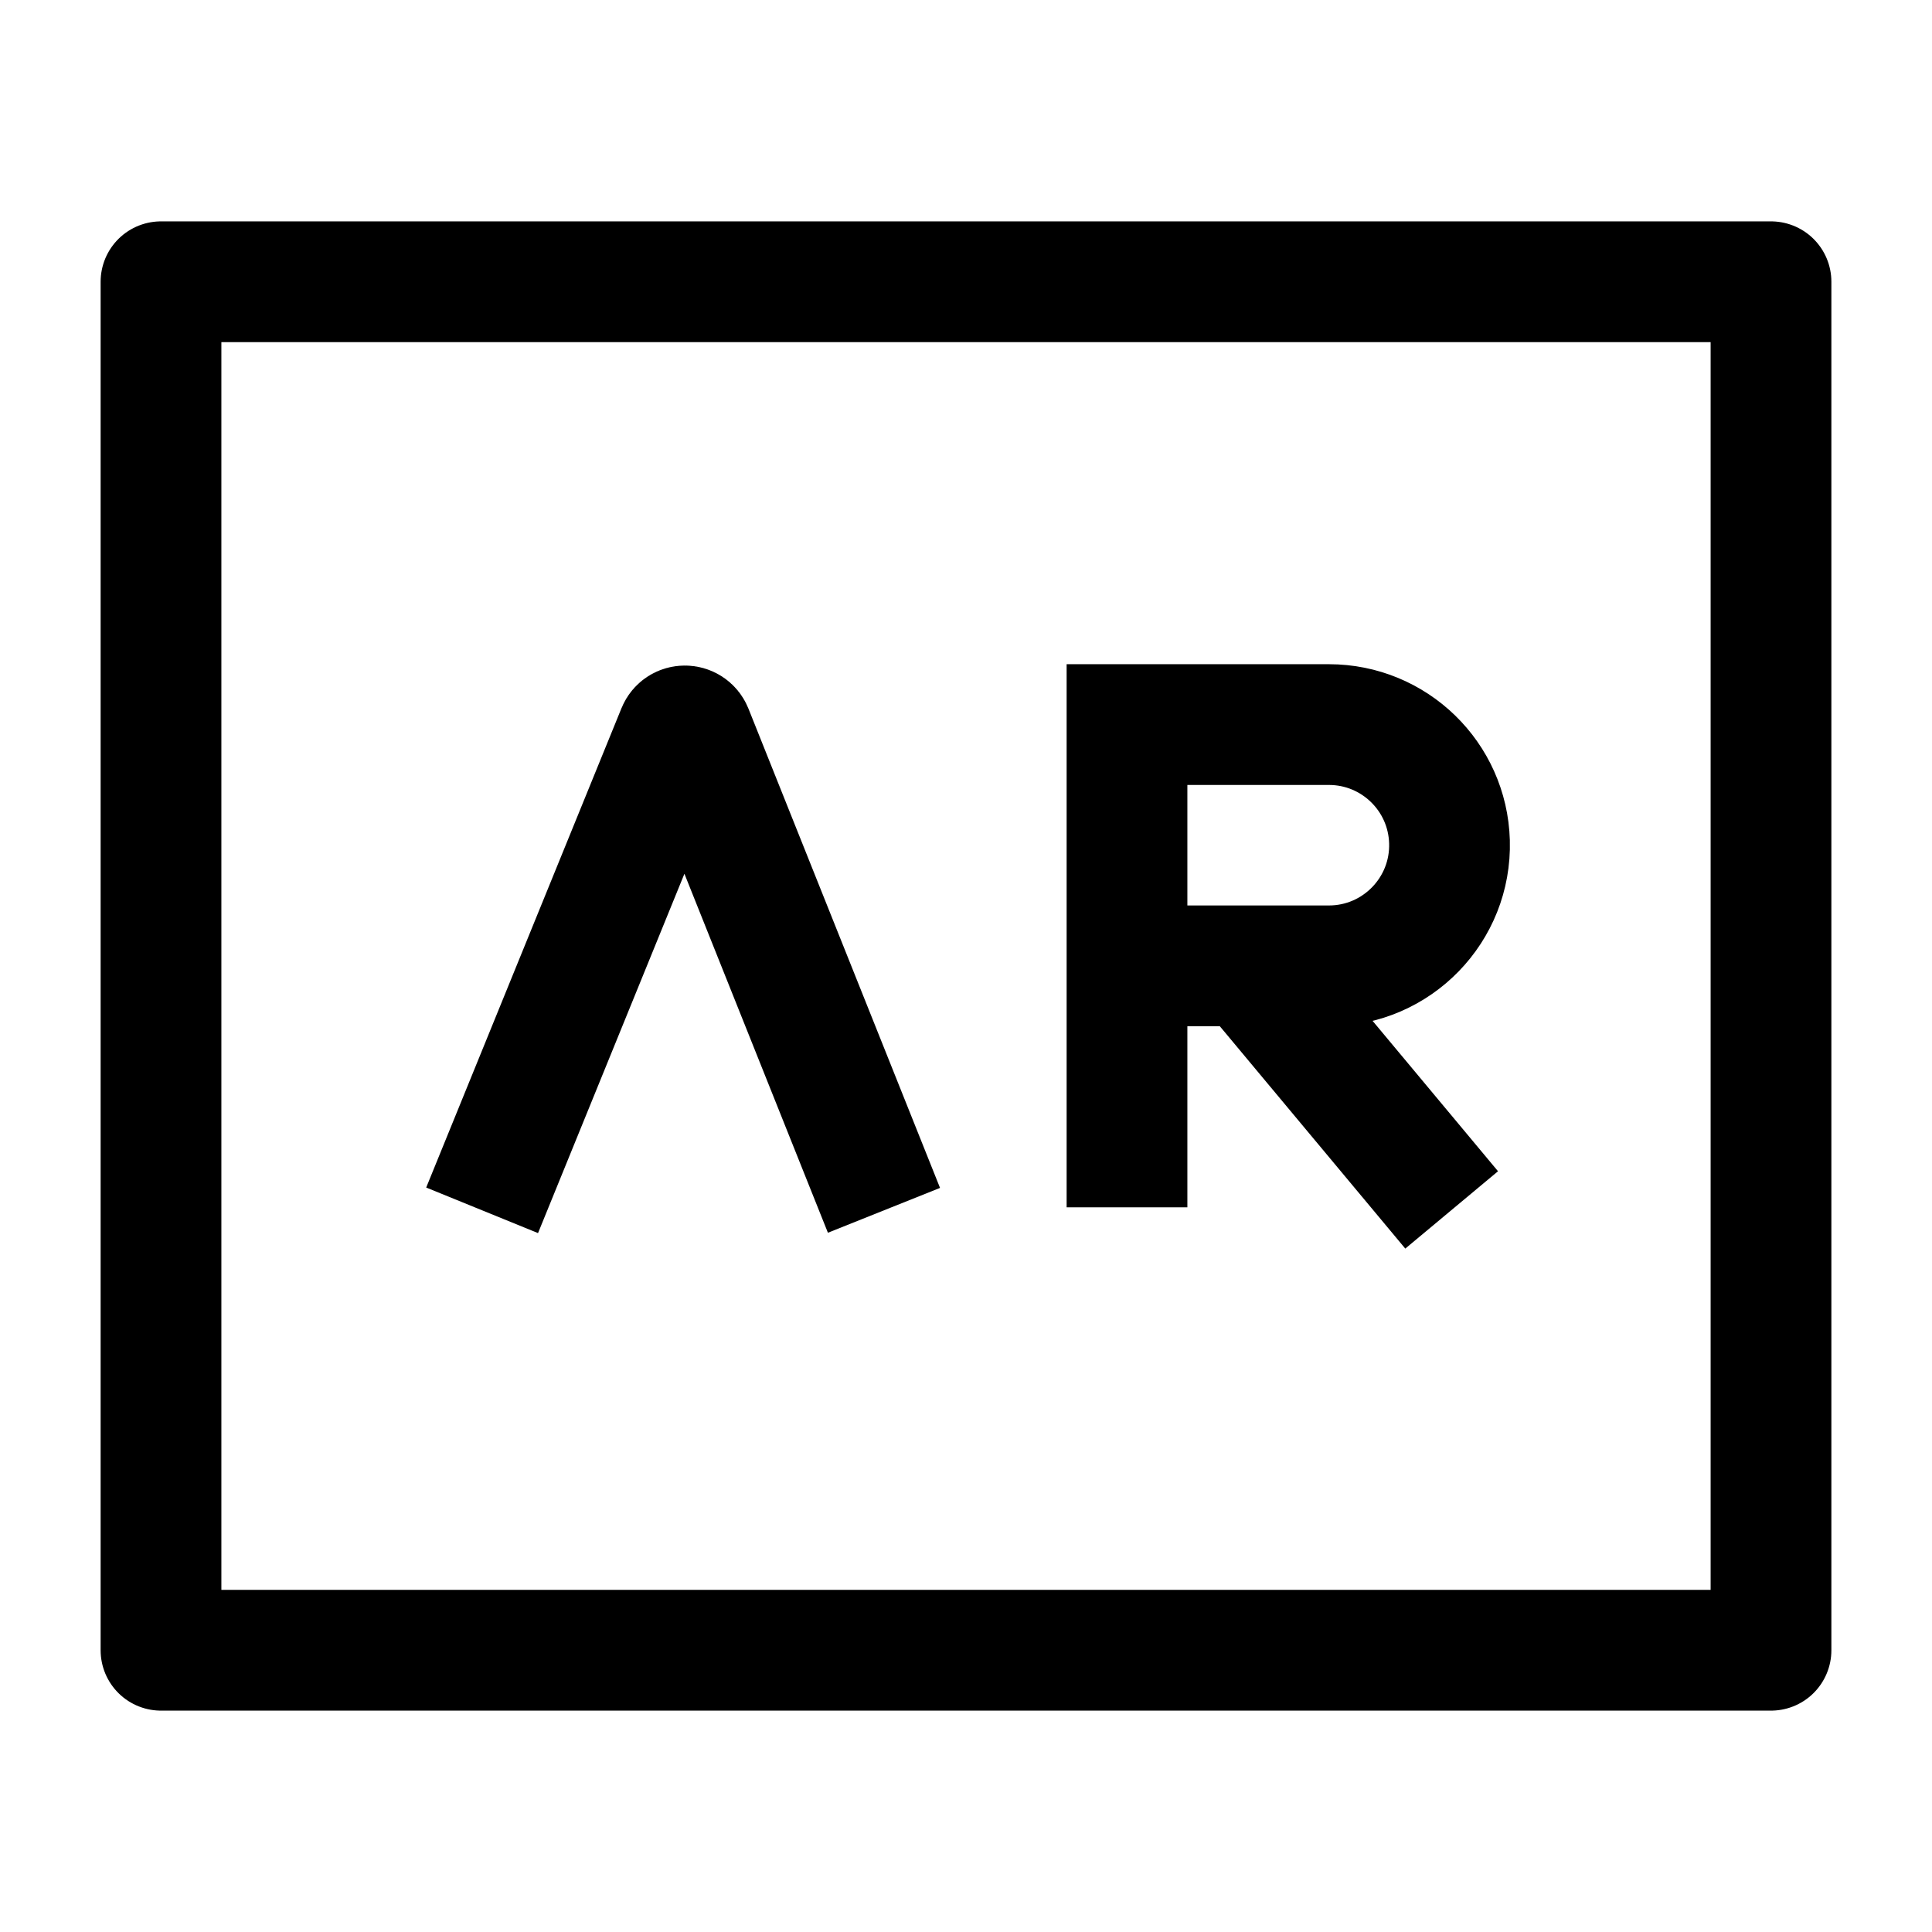 <svg width="24" height="24" viewBox="0 0 24 24" fill="none" xmlns="http://www.w3.org/2000/svg">
    <path d="M22 3.5H2V20.5H22V3.5Z" stroke="currentColor" stroke-width="1.5" stroke-linejoin="round"/>
    <path d="M5.989 15.035L8.415 9.08C8.449 8.997 8.567 8.997 8.601 9.081L10.981 15.035M14 11.998H16.508C17.353 11.998 18.03 11.3 18.006 10.457C17.983 9.646 17.319 9.001 16.508 9.001H14V14.998M15.504 11.998L18.033 15.03" stroke="currentColor" stroke-width="1.5"/>
</svg>
